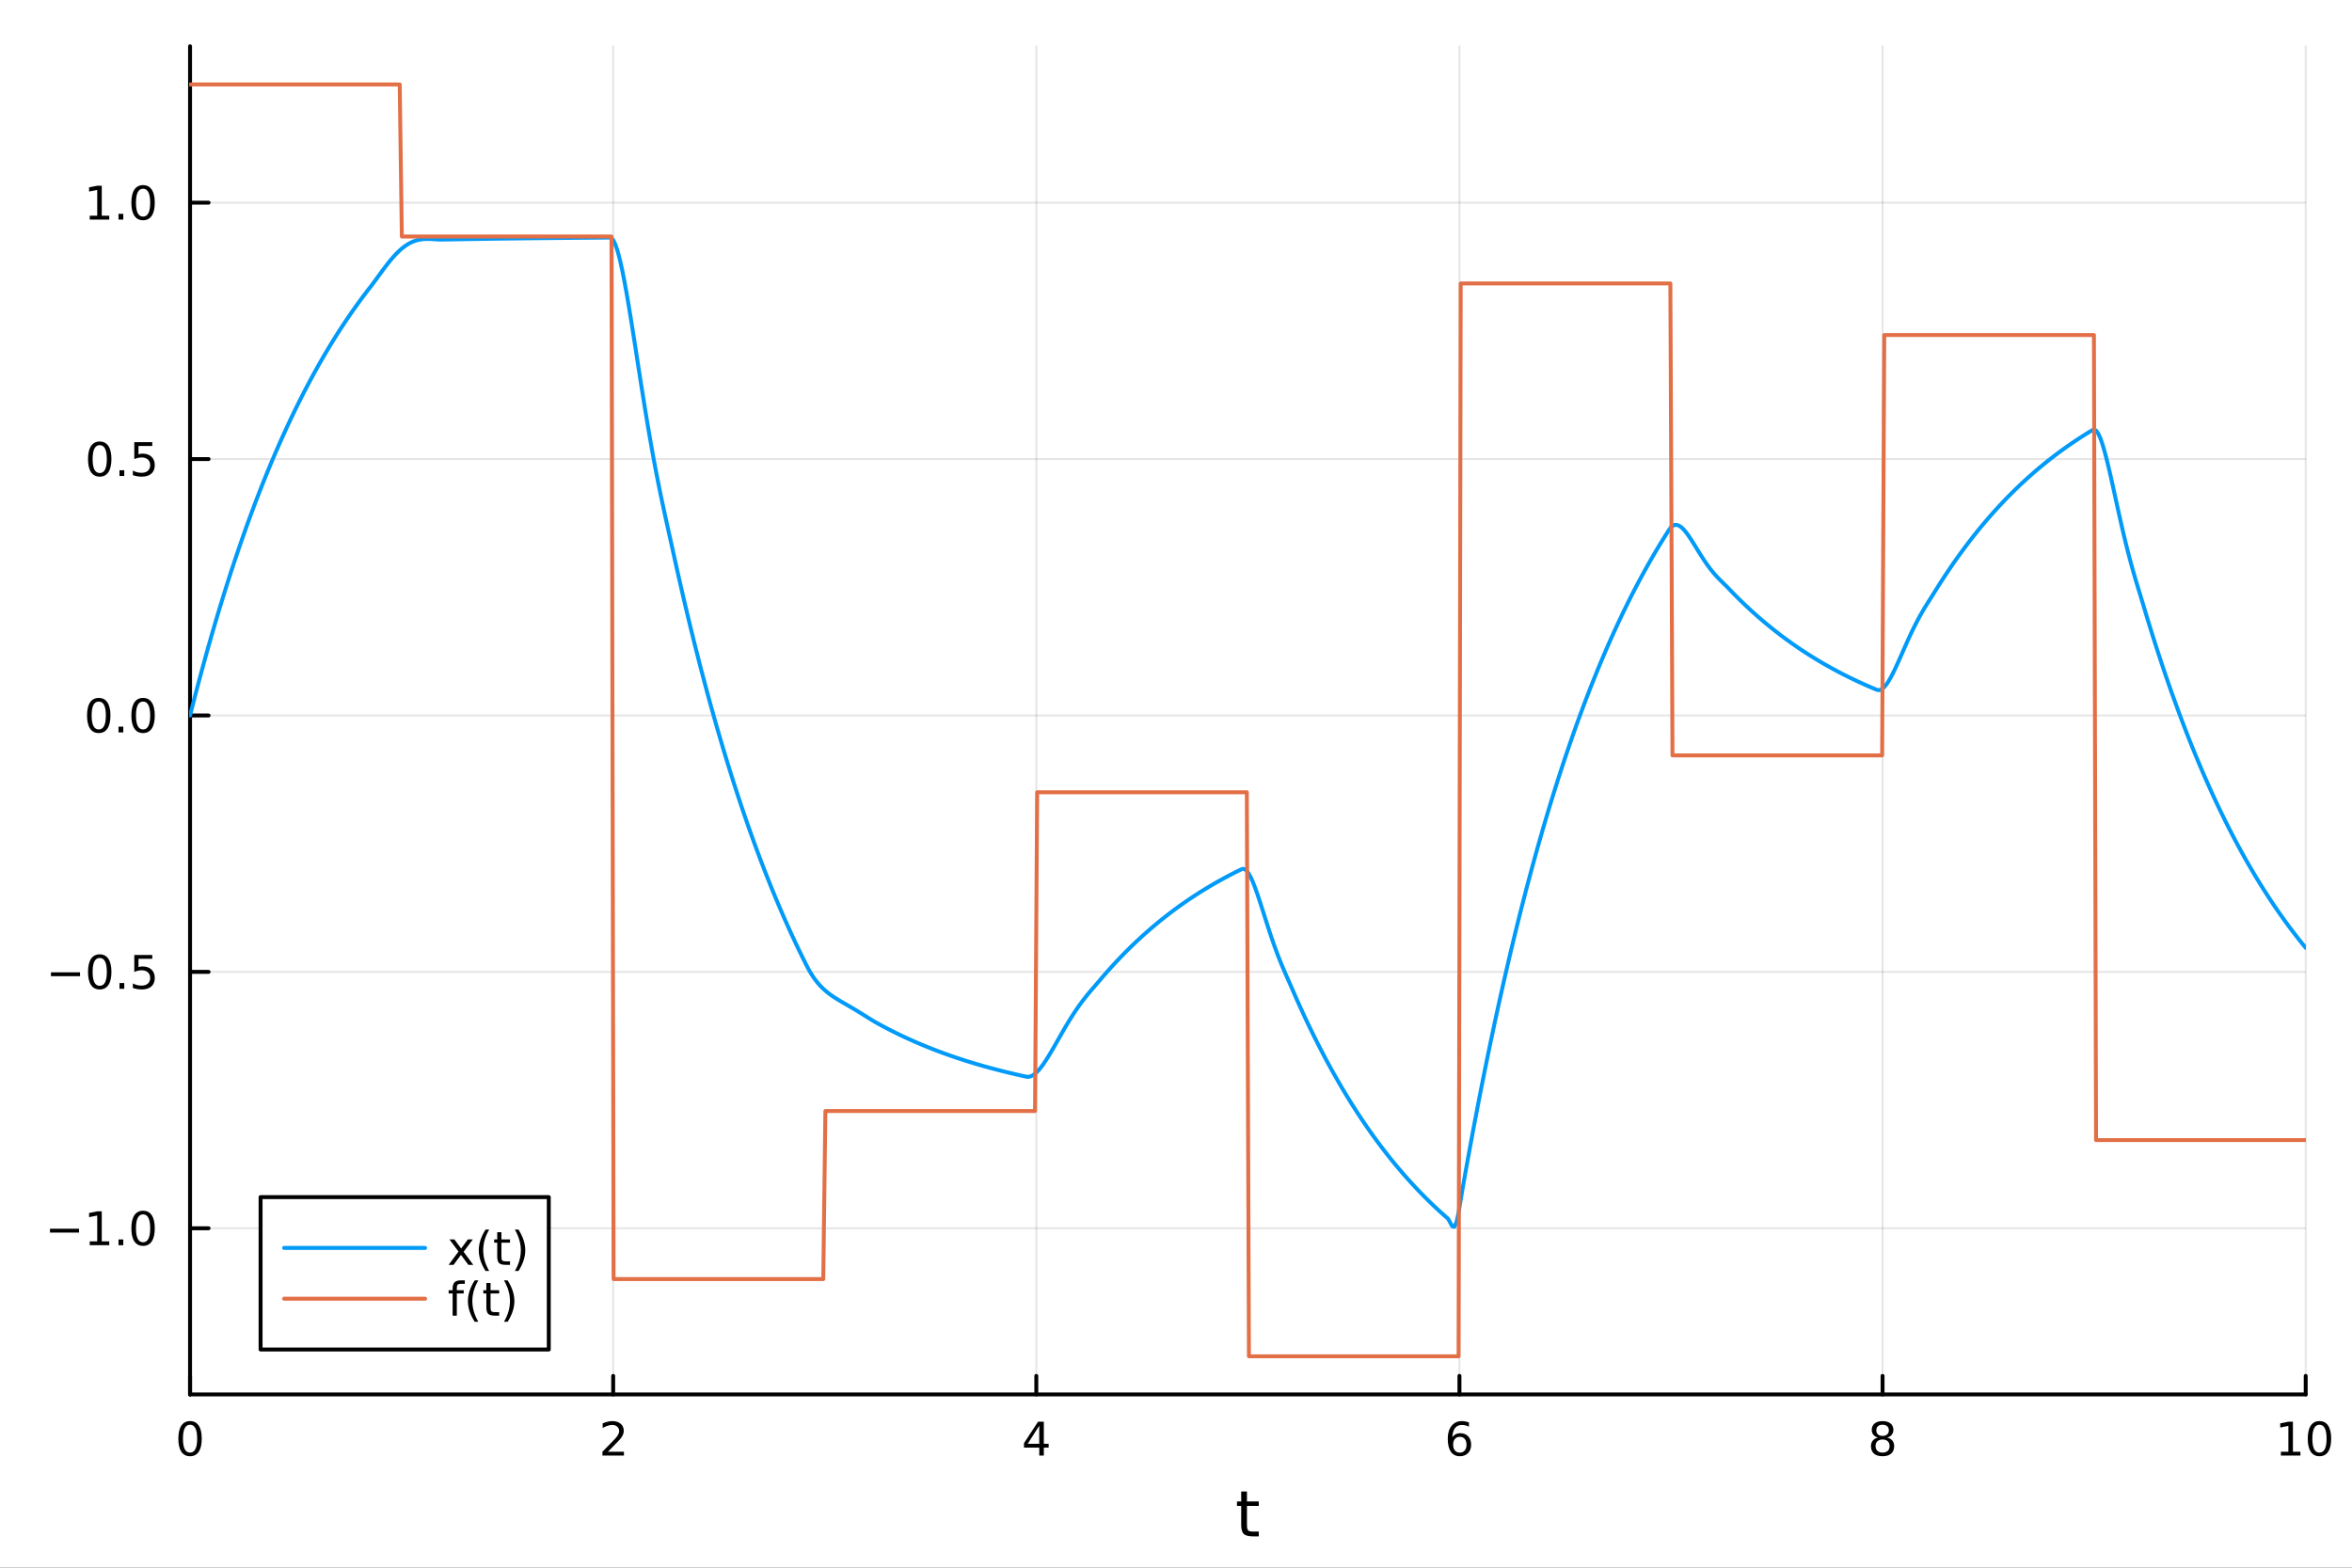 <?xml version="1.0" encoding="utf-8"?>
<svg xmlns="http://www.w3.org/2000/svg" xmlns:xlink="http://www.w3.org/1999/xlink" width="600" height="400" viewBox="0 0 2400 1600">
<rect x="0" y="0" width="2400" height="1600" fill="#333333" stroke="none"/>
<defs>
  <clipPath id="clip890">
    <rect x="0" y="0" width="2400" height="1600"/>
  </clipPath>
</defs>
<path clip-path="url(#clip890)" d="M0 1600 L2400 1600 L2400 0 L0 0  Z" fill="#ffffff" fill-rule="evenodd" fill-opacity="1"/>
<defs>
  <clipPath id="clip891">
    <rect x="480" y="0" width="1681" height="1600"/>
  </clipPath>
</defs>
<path clip-path="url(#clip890)" d="M193.936 1423.18 L2352.76 1423.18 L2352.76 47.244 L193.936 47.244  Z" fill="#ffffff" fill-rule="evenodd" fill-opacity="1"/>
<defs>
  <clipPath id="clip892">
    <rect x="193" y="47" width="2160" height="1377"/>
  </clipPath>
</defs>
<polyline clip-path="url(#clip892)" style="stroke:#000000; stroke-linecap:round; stroke-linejoin:round; stroke-width:2; stroke-opacity:0.1; fill:none" points="193.936,1423.18 193.936,47.244 "/>
<polyline clip-path="url(#clip892)" style="stroke:#000000; stroke-linecap:round; stroke-linejoin:round; stroke-width:2; stroke-opacity:0.1; fill:none" points="625.7,1423.18 625.7,47.244 "/>
<polyline clip-path="url(#clip892)" style="stroke:#000000; stroke-linecap:round; stroke-linejoin:round; stroke-width:2; stroke-opacity:0.1; fill:none" points="1057.46,1423.18 1057.46,47.244 "/>
<polyline clip-path="url(#clip892)" style="stroke:#000000; stroke-linecap:round; stroke-linejoin:round; stroke-width:2; stroke-opacity:0.1; fill:none" points="1489.23,1423.18 1489.23,47.244 "/>
<polyline clip-path="url(#clip892)" style="stroke:#000000; stroke-linecap:round; stroke-linejoin:round; stroke-width:2; stroke-opacity:0.1; fill:none" points="1920.99,1423.18 1920.99,47.244 "/>
<polyline clip-path="url(#clip892)" style="stroke:#000000; stroke-linecap:round; stroke-linejoin:round; stroke-width:2; stroke-opacity:0.1; fill:none" points="2352.76,1423.18 2352.76,47.244 "/>
<polyline clip-path="url(#clip890)" style="stroke:#000000; stroke-linecap:round; stroke-linejoin:round; stroke-width:4; stroke-opacity:1; fill:none" points="193.936,1423.18 2352.76,1423.18 "/>
<polyline clip-path="url(#clip890)" style="stroke:#000000; stroke-linecap:round; stroke-linejoin:round; stroke-width:4; stroke-opacity:1; fill:none" points="193.936,1423.18 193.936,1404.28 "/>
<polyline clip-path="url(#clip890)" style="stroke:#000000; stroke-linecap:round; stroke-linejoin:round; stroke-width:4; stroke-opacity:1; fill:none" points="625.7,1423.18 625.7,1404.28 "/>
<polyline clip-path="url(#clip890)" style="stroke:#000000; stroke-linecap:round; stroke-linejoin:round; stroke-width:4; stroke-opacity:1; fill:none" points="1057.46,1423.18 1057.46,1404.28 "/>
<polyline clip-path="url(#clip890)" style="stroke:#000000; stroke-linecap:round; stroke-linejoin:round; stroke-width:4; stroke-opacity:1; fill:none" points="1489.23,1423.18 1489.23,1404.28 "/>
<polyline clip-path="url(#clip890)" style="stroke:#000000; stroke-linecap:round; stroke-linejoin:round; stroke-width:4; stroke-opacity:1; fill:none" points="1920.99,1423.18 1920.99,1404.28 "/>
<polyline clip-path="url(#clip890)" style="stroke:#000000; stroke-linecap:round; stroke-linejoin:round; stroke-width:4; stroke-opacity:1; fill:none" points="2352.76,1423.18 2352.76,1404.28 "/>
<path clip-path="url(#clip890)" d="M193.936 1454.1 Q190.325 1454.1 188.496 1457.66 Q186.691 1461.2 186.691 1468.33 Q186.691 1475.44 188.496 1479.01 Q190.325 1482.55 193.936 1482.55 Q197.57 1482.55 199.376 1479.01 Q201.204 1475.44 201.204 1468.33 Q201.204 1461.2 199.376 1457.66 Q197.57 1454.1 193.936 1454.1 M193.936 1450.39 Q199.746 1450.39 202.802 1455 Q205.88 1459.58 205.88 1468.33 Q205.88 1477.06 202.802 1481.67 Q199.746 1486.25 193.936 1486.25 Q188.126 1486.25 185.047 1481.67 Q181.992 1477.06 181.992 1468.33 Q181.992 1459.58 185.047 1455 Q188.126 1450.39 193.936 1450.39 Z" fill="#000000" fill-rule="nonzero" fill-opacity="1" /><path clip-path="url(#clip890)" d="M620.353 1481.64 L636.672 1481.64 L636.672 1485.58 L614.728 1485.58 L614.728 1481.64 Q617.39 1478.89 621.973 1474.26 Q626.58 1469.61 627.76 1468.27 Q630.006 1465.74 630.885 1464.01 Q631.788 1462.25 631.788 1460.56 Q631.788 1457.8 629.843 1456.07 Q627.922 1454.33 624.82 1454.33 Q622.621 1454.33 620.168 1455.09 Q617.737 1455.86 614.959 1457.41 L614.959 1452.69 Q617.783 1451.55 620.237 1450.97 Q622.691 1450.39 624.728 1450.39 Q630.098 1450.39 633.293 1453.08 Q636.487 1455.77 636.487 1460.26 Q636.487 1462.39 635.677 1464.31 Q634.89 1466.2 632.783 1468.8 Q632.205 1469.47 629.103 1472.69 Q626.001 1475.88 620.353 1481.64 Z" fill="#000000" fill-rule="nonzero" fill-opacity="1" /><path clip-path="url(#clip890)" d="M1060.47 1455.09 L1048.67 1473.54 L1060.47 1473.54 L1060.47 1455.09 M1059.25 1451.02 L1065.13 1451.02 L1065.13 1473.54 L1070.06 1473.54 L1070.06 1477.43 L1065.13 1477.43 L1065.13 1485.58 L1060.47 1485.58 L1060.47 1477.43 L1044.87 1477.43 L1044.87 1472.92 L1059.25 1451.02 Z" fill="#000000" fill-rule="nonzero" fill-opacity="1" /><path clip-path="url(#clip890)" d="M1489.63 1466.44 Q1486.48 1466.44 1484.63 1468.59 Q1482.8 1470.74 1482.8 1474.49 Q1482.8 1478.22 1484.63 1480.39 Q1486.48 1482.55 1489.63 1482.55 Q1492.78 1482.55 1494.61 1480.39 Q1496.46 1478.22 1496.46 1474.49 Q1496.46 1470.74 1494.61 1468.59 Q1492.78 1466.44 1489.63 1466.44 M1498.92 1451.78 L1498.92 1456.04 Q1497.16 1455.21 1495.35 1454.77 Q1493.57 1454.33 1491.81 1454.33 Q1487.18 1454.33 1484.73 1457.45 Q1482.3 1460.58 1481.95 1466.9 Q1483.31 1464.89 1485.37 1463.82 Q1487.43 1462.73 1489.91 1462.73 Q1495.12 1462.73 1498.13 1465.9 Q1501.16 1469.05 1501.16 1474.49 Q1501.16 1479.82 1498.01 1483.03 Q1494.86 1486.25 1489.63 1486.25 Q1483.64 1486.25 1480.47 1481.67 Q1477.3 1477.06 1477.3 1468.33 Q1477.3 1460.14 1481.18 1455.28 Q1485.07 1450.39 1491.62 1450.39 Q1493.38 1450.39 1495.17 1450.74 Q1496.97 1451.09 1498.92 1451.78 Z" fill="#000000" fill-rule="nonzero" fill-opacity="1" /><path clip-path="url(#clip890)" d="M1920.99 1469.17 Q1917.66 1469.17 1915.74 1470.95 Q1913.84 1472.73 1913.84 1475.86 Q1913.84 1478.98 1915.74 1480.77 Q1917.66 1482.55 1920.99 1482.55 Q1924.33 1482.55 1926.25 1480.77 Q1928.17 1478.96 1928.17 1475.86 Q1928.17 1472.73 1926.25 1470.95 Q1924.35 1469.17 1920.99 1469.17 M1916.32 1467.18 Q1913.31 1466.44 1911.62 1464.38 Q1909.95 1462.32 1909.95 1459.35 Q1909.95 1455.21 1912.89 1452.8 Q1915.85 1450.39 1920.99 1450.39 Q1926.15 1450.39 1929.09 1452.8 Q1932.03 1455.21 1932.03 1459.35 Q1932.03 1462.32 1930.34 1464.38 Q1928.68 1466.44 1925.69 1467.18 Q1929.07 1467.96 1930.95 1470.26 Q1932.84 1472.55 1932.84 1475.86 Q1932.84 1480.88 1929.77 1483.57 Q1926.71 1486.25 1920.99 1486.25 Q1915.27 1486.25 1912.2 1483.57 Q1909.14 1480.88 1909.14 1475.86 Q1909.14 1472.55 1911.04 1470.26 Q1912.94 1467.96 1916.32 1467.18 M1914.6 1459.79 Q1914.6 1462.48 1916.27 1463.98 Q1917.96 1465.49 1920.99 1465.49 Q1924 1465.49 1925.69 1463.98 Q1927.4 1462.48 1927.4 1459.79 Q1927.4 1457.11 1925.69 1455.6 Q1924 1454.1 1920.99 1454.1 Q1917.96 1454.1 1916.27 1455.6 Q1914.6 1457.11 1914.6 1459.79 Z" fill="#000000" fill-rule="nonzero" fill-opacity="1" /><path clip-path="url(#clip890)" d="M2327.44 1481.64 L2335.08 1481.64 L2335.08 1455.28 L2326.77 1456.95 L2326.77 1452.69 L2335.04 1451.02 L2339.71 1451.02 L2339.71 1481.64 L2347.35 1481.64 L2347.35 1485.58 L2327.44 1485.58 L2327.44 1481.64 Z" fill="#000000" fill-rule="nonzero" fill-opacity="1" /><path clip-path="url(#clip890)" d="M2366.8 1454.1 Q2363.18 1454.1 2361.36 1457.66 Q2359.55 1461.2 2359.55 1468.33 Q2359.55 1475.44 2361.36 1479.01 Q2363.18 1482.55 2366.8 1482.55 Q2370.43 1482.55 2372.23 1479.01 Q2374.06 1475.44 2374.06 1468.33 Q2374.06 1461.2 2372.23 1457.66 Q2370.43 1454.1 2366.8 1454.1 M2366.8 1450.39 Q2372.61 1450.39 2375.66 1455 Q2378.74 1459.58 2378.74 1468.33 Q2378.74 1477.06 2375.66 1481.67 Q2372.61 1486.25 2366.8 1486.25 Q2360.99 1486.25 2357.91 1481.67 Q2354.85 1477.06 2354.85 1468.33 Q2354.85 1459.58 2357.91 1455 Q2360.99 1450.39 2366.8 1450.39 Z" fill="#000000" fill-rule="nonzero" fill-opacity="1" /><path clip-path="url(#clip890)" d="M1272.41 1522.27 L1272.41 1532.4 L1284.47 1532.4 L1284.47 1536.95 L1272.41 1536.95 L1272.41 1556.3 Q1272.41 1560.66 1273.58 1561.9 Q1274.79 1563.14 1278.45 1563.14 L1284.47 1563.14 L1284.47 1568.04 L1278.45 1568.04 Q1271.67 1568.04 1269.1 1565.53 Q1266.52 1562.98 1266.52 1556.3 L1266.52 1536.95 L1262.22 1536.95 L1262.22 1532.4 L1266.52 1532.4 L1266.52 1522.27 L1272.41 1522.27 Z" fill="#000000" fill-rule="nonzero" fill-opacity="1" /><polyline clip-path="url(#clip892)" style="stroke:#000000; stroke-linecap:round; stroke-linejoin:round; stroke-width:2; stroke-opacity:0.1; fill:none" points="193.936,1253.6 2352.76,1253.6 "/>
<polyline clip-path="url(#clip892)" style="stroke:#000000; stroke-linecap:round; stroke-linejoin:round; stroke-width:2; stroke-opacity:0.1; fill:none" points="193.936,991.911 2352.76,991.911 "/>
<polyline clip-path="url(#clip892)" style="stroke:#000000; stroke-linecap:round; stroke-linejoin:round; stroke-width:2; stroke-opacity:0.1; fill:none" points="193.936,730.22 2352.76,730.22 "/>
<polyline clip-path="url(#clip892)" style="stroke:#000000; stroke-linecap:round; stroke-linejoin:round; stroke-width:2; stroke-opacity:0.1; fill:none" points="193.936,468.529 2352.76,468.529 "/>
<polyline clip-path="url(#clip892)" style="stroke:#000000; stroke-linecap:round; stroke-linejoin:round; stroke-width:2; stroke-opacity:0.1; fill:none" points="193.936,206.838 2352.76,206.838 "/>
<polyline clip-path="url(#clip890)" style="stroke:#000000; stroke-linecap:round; stroke-linejoin:round; stroke-width:4; stroke-opacity:1; fill:none" points="193.936,1423.18 193.936,47.244 "/>
<polyline clip-path="url(#clip890)" style="stroke:#000000; stroke-linecap:round; stroke-linejoin:round; stroke-width:4; stroke-opacity:1; fill:none" points="193.936,1253.6 212.834,1253.6 "/>
<polyline clip-path="url(#clip890)" style="stroke:#000000; stroke-linecap:round; stroke-linejoin:round; stroke-width:4; stroke-opacity:1; fill:none" points="193.936,991.911 212.834,991.911 "/>
<polyline clip-path="url(#clip890)" style="stroke:#000000; stroke-linecap:round; stroke-linejoin:round; stroke-width:4; stroke-opacity:1; fill:none" points="193.936,730.22 212.834,730.22 "/>
<polyline clip-path="url(#clip890)" style="stroke:#000000; stroke-linecap:round; stroke-linejoin:round; stroke-width:4; stroke-opacity:1; fill:none" points="193.936,468.529 212.834,468.529 "/>
<polyline clip-path="url(#clip890)" style="stroke:#000000; stroke-linecap:round; stroke-linejoin:round; stroke-width:4; stroke-opacity:1; fill:none" points="193.936,206.838 212.834,206.838 "/>
<path clip-path="url(#clip890)" d="M50.992 1254.05 L80.668 1254.05 L80.668 1257.99 L50.992 1257.99 L50.992 1254.05 Z" fill="#000000" fill-rule="nonzero" fill-opacity="1" /><path clip-path="url(#clip890)" d="M91.571 1266.95 L99.21 1266.95 L99.21 1240.58 L90.899 1242.25 L90.899 1237.99 L99.163 1236.32 L103.839 1236.32 L103.839 1266.95 L111.478 1266.95 L111.478 1270.88 L91.571 1270.88 L91.571 1266.95 Z" fill="#000000" fill-rule="nonzero" fill-opacity="1" /><path clip-path="url(#clip890)" d="M120.922 1265 L125.807 1265 L125.807 1270.88 L120.922 1270.88 L120.922 1265 Z" fill="#000000" fill-rule="nonzero" fill-opacity="1" /><path clip-path="url(#clip890)" d="M145.992 1239.4 Q142.381 1239.4 140.552 1242.97 Q138.746 1246.51 138.746 1253.64 Q138.746 1260.74 140.552 1264.31 Q142.381 1267.85 145.992 1267.85 Q149.626 1267.85 151.431 1264.31 Q153.26 1260.74 153.26 1253.64 Q153.26 1246.51 151.431 1242.97 Q149.626 1239.4 145.992 1239.4 M145.992 1235.7 Q151.802 1235.7 154.857 1240.3 Q157.936 1244.89 157.936 1253.64 Q157.936 1262.36 154.857 1266.97 Q151.802 1271.55 145.992 1271.55 Q140.181 1271.55 137.103 1266.97 Q134.047 1262.36 134.047 1253.64 Q134.047 1244.89 137.103 1240.3 Q140.181 1235.7 145.992 1235.7 Z" fill="#000000" fill-rule="nonzero" fill-opacity="1" /><path clip-path="url(#clip890)" d="M51.987 992.363 L81.663 992.363 L81.663 996.298 L51.987 996.298 L51.987 992.363 Z" fill="#000000" fill-rule="nonzero" fill-opacity="1" /><path clip-path="url(#clip890)" d="M101.756 977.71 Q98.145 977.71 96.316 981.275 Q94.51 984.816 94.51 991.946 Q94.51 999.052 96.316 1002.62 Q98.145 1006.16 101.756 1006.16 Q105.39 1006.16 107.196 1002.62 Q109.024 999.052 109.024 991.946 Q109.024 984.816 107.196 981.275 Q105.39 977.71 101.756 977.71 M101.756 974.006 Q107.566 974.006 110.621 978.613 Q113.7 983.196 113.7 991.946 Q113.7 1000.67 110.621 1005.28 Q107.566 1009.86 101.756 1009.86 Q95.946 1009.86 92.867 1005.28 Q89.811 1000.67 89.811 991.946 Q89.811 983.196 92.867 978.613 Q95.946 974.006 101.756 974.006 Z" fill="#000000" fill-rule="nonzero" fill-opacity="1" /><path clip-path="url(#clip890)" d="M121.918 1003.31 L126.802 1003.31 L126.802 1009.19 L121.918 1009.19 L121.918 1003.31 Z" fill="#000000" fill-rule="nonzero" fill-opacity="1" /><path clip-path="url(#clip890)" d="M137.033 974.631 L155.39 974.631 L155.39 978.566 L141.316 978.566 L141.316 987.039 Q142.334 986.691 143.353 986.529 Q144.371 986.344 145.39 986.344 Q151.177 986.344 154.556 989.515 Q157.936 992.687 157.936 998.103 Q157.936 1003.68 154.464 1006.78 Q150.992 1009.86 144.672 1009.86 Q142.496 1009.86 140.228 1009.49 Q137.982 1009.12 135.575 1008.38 L135.575 1003.68 Q137.658 1004.82 139.881 1005.37 Q142.103 1005.93 144.58 1005.93 Q148.584 1005.93 150.922 1003.82 Q153.26 1001.71 153.26 998.103 Q153.26 994.492 150.922 992.386 Q148.584 990.279 144.58 990.279 Q142.705 990.279 140.83 990.696 Q138.978 991.113 137.033 991.992 L137.033 974.631 Z" fill="#000000" fill-rule="nonzero" fill-opacity="1" /><path clip-path="url(#clip890)" d="M100.76 716.019 Q97.149 716.019 95.321 719.583 Q93.515 723.125 93.515 730.255 Q93.515 737.361 95.321 740.926 Q97.149 744.468 100.76 744.468 Q104.395 744.468 106.2 740.926 Q108.029 737.361 108.029 730.255 Q108.029 723.125 106.2 719.583 Q104.395 716.019 100.76 716.019 M100.76 712.315 Q106.571 712.315 109.626 716.921 Q112.705 721.505 112.705 730.255 Q112.705 738.981 109.626 743.588 Q106.571 748.171 100.76 748.171 Q94.95 748.171 91.871 743.588 Q88.816 738.981 88.816 730.255 Q88.816 721.505 91.871 716.921 Q94.95 712.315 100.76 712.315 Z" fill="#000000" fill-rule="nonzero" fill-opacity="1" /><path clip-path="url(#clip890)" d="M120.922 741.62 L125.807 741.62 L125.807 747.5 L120.922 747.5 L120.922 741.62 Z" fill="#000000" fill-rule="nonzero" fill-opacity="1" /><path clip-path="url(#clip890)" d="M145.992 716.019 Q142.381 716.019 140.552 719.583 Q138.746 723.125 138.746 730.255 Q138.746 737.361 140.552 740.926 Q142.381 744.468 145.992 744.468 Q149.626 744.468 151.431 740.926 Q153.26 737.361 153.26 730.255 Q153.26 723.125 151.431 719.583 Q149.626 716.019 145.992 716.019 M145.992 712.315 Q151.802 712.315 154.857 716.921 Q157.936 721.505 157.936 730.255 Q157.936 738.981 154.857 743.588 Q151.802 748.171 145.992 748.171 Q140.181 748.171 137.103 743.588 Q134.047 738.981 134.047 730.255 Q134.047 721.505 137.103 716.921 Q140.181 712.315 145.992 712.315 Z" fill="#000000" fill-rule="nonzero" fill-opacity="1" /><path clip-path="url(#clip890)" d="M101.756 454.327 Q98.145 454.327 96.316 457.892 Q94.51 461.434 94.51 468.563 Q94.51 475.67 96.316 479.235 Q98.145 482.776 101.756 482.776 Q105.39 482.776 107.196 479.235 Q109.024 475.67 109.024 468.563 Q109.024 461.434 107.196 457.892 Q105.39 454.327 101.756 454.327 M101.756 450.624 Q107.566 450.624 110.621 455.23 Q113.7 459.814 113.7 468.563 Q113.7 477.29 110.621 481.897 Q107.566 486.48 101.756 486.48 Q95.946 486.48 92.867 481.897 Q89.811 477.29 89.811 468.563 Q89.811 459.814 92.867 455.23 Q95.946 450.624 101.756 450.624 Z" fill="#000000" fill-rule="nonzero" fill-opacity="1" /><path clip-path="url(#clip890)" d="M121.918 479.929 L126.802 479.929 L126.802 485.809 L121.918 485.809 L121.918 479.929 Z" fill="#000000" fill-rule="nonzero" fill-opacity="1" /><path clip-path="url(#clip890)" d="M137.033 451.249 L155.39 451.249 L155.39 455.184 L141.316 455.184 L141.316 463.656 Q142.334 463.309 143.353 463.147 Q144.371 462.962 145.39 462.962 Q151.177 462.962 154.556 466.133 Q157.936 469.304 157.936 474.721 Q157.936 480.3 154.464 483.401 Q150.992 486.48 144.672 486.48 Q142.496 486.48 140.228 486.11 Q137.982 485.739 135.575 484.999 L135.575 480.3 Q137.658 481.434 139.881 481.989 Q142.103 482.545 144.58 482.545 Q148.584 482.545 150.922 480.438 Q153.26 478.332 153.26 474.721 Q153.26 471.11 150.922 469.003 Q148.584 466.897 144.58 466.897 Q142.705 466.897 140.83 467.313 Q138.978 467.73 137.033 468.61 L137.033 451.249 Z" fill="#000000" fill-rule="nonzero" fill-opacity="1" /><path clip-path="url(#clip890)" d="M91.571 220.182 L99.21 220.182 L99.21 193.817 L90.899 195.483 L90.899 191.224 L99.163 189.558 L103.839 189.558 L103.839 220.182 L111.478 220.182 L111.478 224.118 L91.571 224.118 L91.571 220.182 Z" fill="#000000" fill-rule="nonzero" fill-opacity="1" /><path clip-path="url(#clip890)" d="M120.922 218.238 L125.807 218.238 L125.807 224.118 L120.922 224.118 L120.922 218.238 Z" fill="#000000" fill-rule="nonzero" fill-opacity="1" /><path clip-path="url(#clip890)" d="M145.992 192.636 Q142.381 192.636 140.552 196.201 Q138.746 199.743 138.746 206.872 Q138.746 213.979 140.552 217.543 Q142.381 221.085 145.992 221.085 Q149.626 221.085 151.431 217.543 Q153.26 213.979 153.26 206.872 Q153.26 199.743 151.431 196.201 Q149.626 192.636 145.992 192.636 M145.992 188.933 Q151.802 188.933 154.857 193.539 Q157.936 198.122 157.936 206.872 Q157.936 215.599 154.857 220.206 Q151.802 224.789 145.992 224.789 Q140.181 224.789 137.103 220.206 Q134.047 215.599 134.047 206.872 Q134.047 198.122 137.103 193.539 Q140.181 188.933 145.992 188.933 Z" fill="#000000" fill-rule="nonzero" fill-opacity="1" /><polyline clip-path="url(#clip892)" style="stroke:#009af9; stroke-linecap:round; stroke-linejoin:round; stroke-width:4; stroke-opacity:1; fill:none" points="193.936,730.22 196.097,721.681 198.258,713.256 200.419,704.942 202.58,696.739 204.741,688.644 206.902,680.657 209.063,672.775 211.224,664.998 213.385,657.324 215.546,649.752 217.707,642.28 219.868,634.908 222.029,627.633 224.19,620.454 226.351,613.371 228.512,606.381 230.673,599.485 232.834,592.679 234.995,585.964 237.156,579.338 239.317,572.8 241.478,566.348 243.639,559.982 245.8,553.701 247.961,547.502 250.122,541.386 252.282,535.351 254.443,529.396 256.604,523.52 258.765,517.722 260.926,512.001 263.087,506.355 265.248,500.785 267.409,495.288 269.57,489.864 271.731,484.512 273.892,479.231 276.053,474.02 278.214,468.878 280.375,463.804 282.536,458.798 284.697,453.858 286.858,448.983 289.019,444.173 291.18,439.427 293.341,434.744 295.502,430.122 297.663,425.562 299.824,421.063 301.985,416.623 304.146,412.242 306.307,407.919 308.468,403.654 310.629,399.445 312.79,395.292 314.951,391.194 317.112,387.15 319.273,383.16 321.434,379.222 323.595,375.337 325.756,371.504 327.917,367.721 330.078,363.988 332.239,360.305 334.4,356.671 336.561,353.084 338.722,349.546 340.883,346.054 343.044,342.609 345.205,339.209 347.366,335.855 349.527,332.545 351.688,329.278 353.849,326.055 356.01,322.875 358.171,319.737 360.332,316.641 362.493,313.586 364.653,310.571 366.814,307.596 368.975,304.661 371.136,301.764 373.297,298.906 375.458,296.086 377.619,293.303 379.78,290.496 381.941,287.602 384.102,284.654 386.263,281.68 388.424,278.707 390.585,275.762 392.746,272.867 394.907,270.044 397.068,267.313 399.229,264.69 401.39,262.191 403.551,259.829 405.712,257.616 407.873,255.562 410.034,253.673 412.195,251.955 414.356,250.412 416.517,249.045 418.678,247.853 420.839,246.834 423,245.984 425.161,245.295 427.322,244.759 429.483,244.365 431.644,244.102 433.805,243.955 435.966,243.906 438.127,243.938 440.288,244.029 442.449,244.158 444.61,244.3 446.771,244.428 448.932,244.514 451.093,244.528 453.254,244.486 455.415,244.445 457.576,244.404 459.737,244.364 461.898,244.324 464.059,244.285 466.22,244.246 468.381,244.208 470.542,244.17 472.703,244.133 474.864,244.096 477.024,244.06 479.185,244.024 481.346,243.989 483.507,243.954 485.668,243.92 487.829,243.886 489.99,243.853 492.151,243.82 494.312,243.787 496.473,243.755 498.634,243.723 500.795,243.692 502.956,243.661 505.117,243.631 507.278,243.601 509.439,243.571 511.6,243.542 513.761,243.513 515.922,243.485 518.083,243.457 520.244,243.429 522.405,243.402 524.566,243.375 526.727,243.348 528.888,243.322 531.049,243.296 533.21,243.27 535.371,243.245 537.532,243.22 539.693,243.196 541.854,243.171 544.015,243.147 546.176,243.124 548.337,243.1 550.498,243.077 552.659,243.055 554.82,243.032 556.981,243.01 559.142,242.988 561.303,242.967 563.464,242.946 565.625,242.925 567.786,242.904 569.947,242.884 572.108,242.864 574.269,242.844 576.43,242.824 578.591,242.805 580.752,242.786 582.913,242.767 585.074,242.748 587.235,242.73 589.396,242.712 591.556,242.694 593.717,242.677 595.878,242.659 598.039,242.642 600.2,242.625 602.361,242.608 604.522,242.592 606.683,242.576 608.844,242.56 611.005,242.544 613.166,242.528 615.327,242.513 617.488,242.498 619.649,242.483 621.81,242.468 623.971,242.935 626.132,245.62 628.293,250.436 630.454,257.116 632.615,265.411 634.776,275.083 636.937,285.911 639.098,297.687 641.259,310.22 643.42,323.33 645.581,336.855 647.742,350.647 649.903,364.569 652.064,378.504 654.225,392.347 656.386,406.006 658.547,419.407 660.708,432.487 662.869,445.202 665.03,457.518 667.191,469.418 669.352,480.9 671.513,491.975 673.674,502.671 675.835,513.028 677.996,523.101 680.157,532.962 682.318,542.695 684.479,552.4 686.64,562.191 688.801,572.042 690.962,581.765 693.123,591.36 695.284,600.827 697.445,610.169 699.606,619.387 701.767,628.483 703.927,637.458 706.088,646.314 708.249,655.053 710.41,663.675 712.571,672.184 714.732,680.58 716.893,688.864 719.054,697.039 721.215,705.105 723.376,713.065 725.537,720.919 727.698,728.669 729.859,736.316 732.02,743.862 734.181,751.308 736.342,758.655 738.503,765.905 740.664,773.058 742.825,780.117 744.986,787.082 747.147,793.954 749.308,800.736 751.469,807.427 753.63,814.03 755.791,820.545 757.952,826.973 760.113,833.316 762.274,839.576 764.435,845.752 766.596,851.846 768.757,857.859 770.918,863.793 773.079,869.648 775.24,875.425 777.401,881.126 779.562,886.751 781.723,892.302 783.884,897.779 786.045,903.184 788.206,908.517 790.367,913.779 792.528,918.972 794.689,924.096 796.85,929.152 799.011,934.14 801.172,939.063 803.333,943.921 805.494,948.714 807.655,953.443 809.816,958.11 811.977,962.715 814.138,967.259 816.298,971.742 818.459,976.166 820.62,980.532 822.781,984.84 824.942,989.006 827.103,992.796 829.264,996.228 831.425,999.336 833.586,1002.15 835.747,1004.71 837.908,1007.04 840.069,1009.16 842.23,1011.11 844.391,1012.9 846.552,1014.57 848.713,1016.12 850.874,1017.59 853.035,1018.98 855.196,1020.32 857.357,1021.62 859.518,1022.89 861.679,1024.15 863.84,1025.39 866.001,1026.64 868.162,1027.9 870.323,1029.17 872.484,1030.46 874.645,1031.76 876.806,1033.08 878.967,1034.41 881.128,1035.76 883.289,1037.11 885.45,1038.46 887.611,1039.81 889.772,1041.13 891.933,1042.43 894.094,1043.68 896.255,1044.88 898.416,1046.06 900.577,1047.23 902.738,1048.38 904.899,1049.51 907.06,1050.63 909.221,1051.74 911.382,1052.82 913.543,1053.9 915.704,1054.96 917.865,1056.01 920.026,1057.04 922.187,1058.06 924.348,1059.07 926.509,1060.06 928.669,1061.04 930.83,1062 932.991,1062.96 935.152,1063.9 937.313,1064.83 939.474,1065.74 941.635,1066.65 943.796,1067.54 945.957,1068.42 948.118,1069.29 950.279,1070.15 952.44,1070.99 954.601,1071.83 956.762,1072.65 958.923,1073.46 961.084,1074.27 963.245,1075.06 965.406,1075.84 967.567,1076.61 969.728,1077.37 971.889,1078.12 974.05,1078.86 976.211,1079.59 978.372,1080.31 980.533,1081.02 982.694,1081.72 984.855,1082.41 987.016,1083.1 989.177,1083.77 991.338,1084.43 993.499,1085.09 995.66,1085.74 997.821,1086.38 999.982,1087.01 1002.14,1087.63 1004.3,1088.24 1006.46,1088.85 1008.63,1089.44 1010.79,1090.03 1012.95,1090.61 1015.11,1091.19 1017.27,1091.75 1019.43,1092.31 1021.59,1092.86 1023.75,1093.41 1025.91,1093.94 1028.07,1094.47 1030.24,1095 1032.4,1095.51 1034.56,1096.02 1036.72,1096.52 1038.88,1097.02 1041.04,1097.51 1043.2,1097.99 1045.36,1098.47 1047.52,1098.93 1049.68,1099.01 1051.85,1098.47 1054.01,1097.4 1056.17,1095.84 1058.33,1093.85 1060.49,1091.48 1062.65,1088.79 1064.81,1085.82 1066.97,1082.62 1069.13,1079.23 1071.29,1075.69 1073.46,1072.04 1075.62,1068.3 1077.78,1064.52 1079.94,1060.72 1082.1,1056.92 1084.26,1053.15 1086.42,1049.42 1088.58,1045.77 1090.74,1042.19 1092.9,1038.7 1095.07,1035.31 1097.23,1032.03 1099.39,1028.86 1101.55,1025.8 1103.71,1022.85 1105.87,1020 1108.03,1017.25 1110.19,1014.58 1112.35,1011.98 1114.51,1009.43 1116.67,1006.93 1118.84,1004.44 1121,1001.93 1123.16,999.397 1125.32,996.868 1127.48,994.372 1129.64,991.909 1131.8,989.479 1133.96,987.081 1136.12,984.715 1138.28,982.38 1140.45,980.076 1142.61,977.803 1144.77,975.559 1146.93,973.346 1149.09,971.162 1151.25,969.007 1153.41,966.881 1155.57,964.782 1157.73,962.712 1159.89,960.669 1162.06,958.653 1164.22,956.664 1166.38,954.701 1168.54,952.764 1170.7,950.853 1172.86,948.967 1175.02,947.106 1177.18,945.27 1179.34,943.458 1181.5,941.67 1183.67,939.906 1185.83,938.165 1187.99,936.447 1190.15,934.752 1192.31,933.08 1194.47,931.429 1196.63,929.801 1198.79,928.194 1200.95,926.609 1203.11,925.044 1205.28,923.5 1207.44,921.977 1209.6,920.474 1211.76,918.991 1213.92,917.528 1216.08,916.084 1218.24,914.659 1220.4,913.253 1222.56,911.866 1224.72,910.497 1226.88,909.146 1229.05,907.813 1231.21,906.498 1233.37,905.201 1235.53,903.92 1237.69,902.657 1239.85,901.41 1242.01,900.18 1244.17,898.966 1246.33,897.768 1248.49,896.586 1250.66,895.42 1252.82,894.269 1254.98,893.133 1257.14,892.013 1259.3,890.907 1261.46,889.816 1263.62,888.739 1265.78,887.677 1267.94,886.726 1270.1,887.072 1272.27,888.882 1274.43,891.932 1276.59,896.015 1278.75,900.939 1280.91,906.527 1283.07,912.618 1285.23,919.066 1287.39,925.742 1289.55,932.53 1291.71,939.333 1293.88,946.066 1296.04,952.662 1298.2,959.068 1300.36,965.247 1302.52,971.178 1304.68,976.856 1306.84,982.29 1309,987.504 1311.16,992.541 1313.32,997.457 1315.49,1002.32 1317.65,1007.22 1319.81,1012.21 1321.97,1017.14 1324.13,1022.01 1326.29,1026.81 1328.45,1031.55 1330.61,1036.23 1332.77,1040.84 1334.93,1045.39 1337.09,1049.89 1339.26,1054.32 1341.42,1058.69 1343.58,1063.01 1345.74,1067.27 1347.9,1071.47 1350.06,1075.62 1352.22,1079.71 1354.38,1083.75 1356.54,1087.73 1358.7,1091.66 1360.87,1095.54 1363.03,1099.37 1365.19,1103.15 1367.35,1106.87 1369.51,1110.55 1371.67,1114.18 1373.83,1117.76 1375.99,1121.29 1378.15,1124.78 1380.31,1128.22 1382.48,1131.61 1384.64,1134.96 1386.8,1138.27 1388.96,1141.53 1391.12,1144.75 1393.28,1147.92 1395.44,1151.05 1397.6,1154.15 1399.76,1157.2 1401.92,1160.21 1404.09,1163.18 1406.25,1166.11 1408.41,1169 1410.57,1171.85 1412.73,1174.67 1414.89,1177.45 1417.05,1180.19 1419.21,1182.89 1421.37,1185.56 1423.53,1188.2 1425.7,1190.79 1427.86,1193.36 1430.02,1195.89 1432.18,1198.39 1434.34,1200.85 1436.5,1203.28 1438.66,1205.68 1440.82,1208.05 1442.98,1210.38 1445.14,1212.69 1447.3,1214.96 1449.47,1217.21 1451.63,1219.42 1453.79,1221.61 1455.95,1223.76 1458.11,1225.89 1460.27,1227.99 1462.43,1230.06 1464.59,1232.11 1466.75,1234.12 1468.91,1236.11 1471.08,1238.08 1473.24,1240.02 1475.4,1241.93 1477.56,1243.82 1479.72,1247.63 1481.88,1251.57 1484.04,1252.07 1486.2,1247.39 1488.36,1237.59 1490.52,1224.53 1492.69,1211.64 1494.85,1199.41 1497.01,1187.35 1499.17,1175.44 1501.33,1163.69 1503.49,1152.1 1505.65,1140.66 1507.81,1129.37 1509.97,1118.23 1512.13,1107.24 1514.3,1096.4 1516.46,1085.7 1518.62,1075.14 1520.78,1064.72 1522.94,1054.44 1525.1,1044.29 1527.26,1034.28 1529.42,1024.41 1531.58,1014.66 1533.74,1005.04 1535.91,995.555 1538.07,986.191 1540.23,976.952 1542.39,967.835 1544.55,958.839 1546.71,949.962 1548.87,941.202 1551.03,932.559 1553.19,924.031 1555.35,915.615 1557.51,907.311 1559.68,899.117 1561.84,891.032 1564,883.054 1566.16,875.182 1568.32,867.414 1570.48,859.749 1572.64,852.186 1574.8,844.723 1576.96,837.359 1579.12,830.092 1581.29,822.922 1583.45,815.847 1585.61,808.866 1587.77,801.978 1589.93,795.18 1592.09,788.473 1594.25,781.855 1596.41,775.325 1598.57,768.881 1600.73,762.522 1602.9,756.248 1605.06,750.057 1607.22,743.948 1609.38,737.92 1611.54,731.972 1613.7,726.103 1615.86,720.311 1618.02,714.596 1620.18,708.957 1622.34,703.393 1624.51,697.903 1626.67,692.485 1628.83,687.14 1630.99,681.865 1633.15,676.66 1635.31,671.524 1637.47,666.456 1639.63,661.456 1641.79,656.522 1643.95,651.653 1646.12,646.849 1648.28,642.108 1650.44,637.431 1652.6,632.815 1654.76,628.261 1656.92,623.766 1659.08,619.332 1661.24,614.956 1663.4,610.639 1665.56,606.378 1667.72,602.174 1669.89,598.026 1672.05,593.932 1674.21,589.893 1676.37,585.908 1678.53,581.975 1680.69,578.095 1682.85,574.266 1685.01,570.487 1687.17,566.759 1689.33,563.08 1691.5,559.45 1693.66,555.868 1695.82,552.334 1697.98,548.847 1700.14,545.405 1702.3,542.01 1704.46,538.857 1706.62,536.79 1708.78,535.782 1710.94,535.698 1713.11,536.412 1715.27,537.807 1717.43,539.772 1719.59,542.204 1721.75,545.008 1723.91,548.097 1726.07,551.392 1728.23,554.821 1730.39,558.319 1732.55,561.831 1734.72,565.309 1736.88,568.711 1739.04,572.005 1741.2,575.166 1743.36,578.176 1745.52,581.026 1747.68,583.714 1749.84,586.247 1752,588.636 1754.16,590.905 1756.33,593.082 1758.49,595.205 1760.65,597.317 1762.81,599.472 1764.97,601.717 1767.13,603.961 1769.29,606.175 1771.45,608.36 1773.61,610.516 1775.77,612.643 1777.93,614.742 1780.1,616.813 1782.26,618.857 1784.42,620.874 1786.58,622.864 1788.74,624.827 1790.9,626.765 1793.06,628.676 1795.22,630.563 1797.38,632.424 1799.54,634.261 1801.71,636.074 1803.87,637.862 1806.03,639.627 1808.19,641.369 1810.35,643.087 1812.51,644.783 1814.67,646.456 1816.83,648.107 1818.99,649.736 1821.15,651.344 1823.32,652.93 1825.48,654.495 1827.64,656.039 1829.8,657.563 1831.96,659.067 1834.12,660.55 1836.28,662.014 1838.44,663.459 1840.6,664.884 1842.76,666.291 1844.93,667.678 1847.09,669.048 1849.25,670.399 1851.41,671.732 1853.57,673.047 1855.73,674.345 1857.89,675.626 1860.05,676.89 1862.21,678.137 1864.37,679.368 1866.54,680.582 1868.7,681.78 1870.86,682.962 1873.02,684.129 1875.18,685.28 1877.34,686.416 1879.5,687.537 1881.66,688.643 1883.82,689.735 1885.98,690.811 1888.15,691.874 1890.31,692.923 1892.47,693.958 1894.63,694.979 1896.79,695.986 1898.95,696.98 1901.11,697.961 1903.27,698.929 1905.43,699.884 1907.59,700.826 1909.75,701.756 1911.92,702.674 1914.08,703.579 1916.24,704.354 1918.4,704.212 1920.56,703.119 1922.72,701.201 1924.88,698.576 1927.04,695.356 1929.2,691.645 1931.36,687.536 1933.53,683.121 1935.69,678.478 1937.85,673.682 1940.01,668.798 1942.17,663.885 1944.33,658.994 1946.49,654.167 1948.65,649.442 1950.81,644.846 1952.97,640.4 1955.14,636.117 1957.3,632.003 1959.46,628.057 1961.62,624.269 1963.78,620.623 1965.94,617.094 1968.1,613.651 1970.26,610.254 1972.42,606.857 1974.58,603.406 1976.75,599.939 1978.91,596.519 1981.07,593.143 1983.23,589.813 1985.39,586.527 1987.55,583.284 1989.71,580.084 1991.87,576.927 1994.03,573.811 1996.19,570.737 1998.36,567.704 2000.52,564.711 2002.68,561.757 2004.84,558.843 2007,555.967 2009.16,553.129 2011.32,550.329 2013.48,547.566 2015.64,544.84 2017.8,542.149 2019.96,539.495 2022.13,536.875 2024.29,534.29 2026.45,531.74 2028.61,529.223 2030.77,526.74 2032.93,524.29 2035.09,521.872 2037.25,519.486 2039.41,517.132 2041.57,514.81 2043.74,512.518 2045.9,510.256 2048.06,508.025 2050.22,505.823 2052.38,503.65 2054.54,501.507 2056.7,499.391 2058.86,497.304 2061.02,495.244 2063.18,493.212 2065.35,491.207 2067.51,489.228 2069.67,487.275 2071.83,485.349 2073.99,483.448 2076.15,481.572 2078.31,479.721 2080.47,477.894 2082.63,476.092 2084.79,474.313 2086.96,472.558 2089.12,470.826 2091.28,469.118 2093.44,467.432 2095.6,465.768 2097.76,464.126 2099.92,462.506 2102.08,460.908 2104.24,459.33 2106.4,457.774 2108.57,456.238 2110.73,454.723 2112.89,453.228 2115.05,451.752 2117.21,450.296 2119.37,448.86 2121.53,447.442 2123.69,446.043 2125.85,444.663 2128.01,443.301 2130.17,441.957 2132.34,440.631 2134.5,439.323 2136.66,438.319 2138.82,439.319 2140.98,442.33 2143.14,447.046 2145.3,453.182 2147.46,460.474 2149.62,468.679 2151.78,477.577 2153.95,486.966 2156.11,496.667 2158.27,506.522 2160.43,516.394 2162.59,526.168 2164.75,535.748 2166.91,545.062 2169.07,554.056 2171.23,562.7 2173.39,570.983 2175.56,578.917 2177.72,586.533 2179.88,593.886 2182.04,601.05 2184.2,608.12 2186.36,615.213 2188.52,622.434 2190.68,629.608 2192.84,636.688 2195,643.674 2197.17,650.567 2199.33,657.369 2201.49,664.081 2203.65,670.703 2205.81,677.238 2207.97,683.686 2210.13,690.049 2212.29,696.327 2214.45,702.522 2216.61,708.635 2218.78,714.667 2220.94,720.619 2223.1,726.493 2225.26,732.288 2227.42,738.006 2229.58,743.649 2231.74,749.217 2233.9,754.711 2236.06,760.132 2238.22,765.482 2240.38,770.76 2242.55,775.968 2244.71,781.108 2246.87,786.179 2249.03,791.183 2251.19,796.12 2253.35,800.992 2255.51,805.799 2257.67,810.543 2259.83,815.224 2261.99,819.842 2264.16,824.4 2266.32,828.897 2268.48,833.334 2270.64,837.713 2272.8,842.033 2274.96,846.297 2277.12,850.503 2279.28,854.654 2281.44,858.75 2283.6,862.792 2285.77,866.78 2287.93,870.716 2290.09,874.599 2292.25,878.43 2294.41,882.211 2296.57,885.942 2298.73,889.623 2300.89,893.256 2303.05,896.84 2305.21,900.377 2307.38,903.866 2309.54,907.31 2311.7,910.708 2313.86,914.061 2316.02,917.369 2318.18,920.634 2320.34,923.855 2322.5,927.033 2324.66,930.17 2326.82,933.265 2328.99,936.318 2331.15,939.332 2333.31,942.305 2335.47,945.239 2337.63,948.134 2339.79,950.991 2341.95,953.809 2344.11,956.591 2346.27,959.335 2348.43,962.044 2350.59,964.716 2352.76,967.353 "/>
<polyline clip-path="url(#clip892)" style="stroke:#e26f46; stroke-linecap:round; stroke-linejoin:round; stroke-width:4; stroke-opacity:1; fill:none" points="193.936,86.186 196.097,86.186 198.258,86.186 200.419,86.186 202.58,86.186 204.741,86.186 206.902,86.186 209.063,86.186 211.224,86.186 213.385,86.186 215.546,86.186 217.707,86.186 219.868,86.186 222.029,86.186 224.19,86.186 226.351,86.186 228.512,86.186 230.673,86.186 232.834,86.186 234.995,86.186 237.156,86.186 239.317,86.186 241.478,86.186 243.639,86.186 245.8,86.186 247.961,86.186 250.122,86.186 252.282,86.186 254.443,86.186 256.604,86.186 258.765,86.186 260.926,86.186 263.087,86.186 265.248,86.186 267.409,86.186 269.57,86.186 271.731,86.186 273.892,86.186 276.053,86.186 278.214,86.186 280.375,86.186 282.536,86.186 284.697,86.186 286.858,86.186 289.019,86.186 291.18,86.186 293.341,86.186 295.502,86.186 297.663,86.186 299.824,86.186 301.985,86.186 304.146,86.186 306.307,86.186 308.468,86.186 310.629,86.186 312.79,86.186 314.951,86.186 317.112,86.186 319.273,86.186 321.434,86.186 323.595,86.186 325.756,86.186 327.917,86.186 330.078,86.186 332.239,86.186 334.4,86.186 336.561,86.186 338.722,86.186 340.883,86.186 343.044,86.186 345.205,86.186 347.366,86.186 349.527,86.186 351.688,86.186 353.849,86.186 356.01,86.186 358.171,86.186 360.332,86.186 362.493,86.186 364.653,86.186 366.814,86.186 368.975,86.186 371.136,86.186 373.297,86.186 375.458,86.186 377.619,86.186 379.78,86.186 381.941,86.186 384.102,86.186 386.263,86.186 388.424,86.186 390.585,86.186 392.746,86.186 394.907,86.186 397.068,86.186 399.229,86.186 401.39,86.186 403.551,86.186 405.712,86.186 407.873,86.186 410.034,241.366 412.195,241.366 414.356,241.366 416.517,241.366 418.678,241.366 420.839,241.366 423,241.366 425.161,241.366 427.322,241.366 429.483,241.366 431.644,241.366 433.805,241.366 435.966,241.366 438.127,241.366 440.288,241.366 442.449,241.366 444.61,241.366 446.771,241.366 448.932,241.366 451.093,241.366 453.254,241.366 455.415,241.366 457.576,241.366 459.737,241.366 461.898,241.366 464.059,241.366 466.22,241.366 468.381,241.366 470.542,241.366 472.703,241.366 474.864,241.366 477.024,241.366 479.185,241.366 481.346,241.366 483.507,241.366 485.668,241.366 487.829,241.366 489.99,241.366 492.151,241.366 494.312,241.366 496.473,241.366 498.634,241.366 500.795,241.366 502.956,241.366 505.117,241.366 507.278,241.366 509.439,241.366 511.6,241.366 513.761,241.366 515.922,241.366 518.083,241.366 520.244,241.366 522.405,241.366 524.566,241.366 526.727,241.366 528.888,241.366 531.049,241.366 533.21,241.366 535.371,241.366 537.532,241.366 539.693,241.366 541.854,241.366 544.015,241.366 546.176,241.366 548.337,241.366 550.498,241.366 552.659,241.366 554.82,241.366 556.981,241.366 559.142,241.366 561.303,241.366 563.464,241.366 565.625,241.366 567.786,241.366 569.947,241.366 572.108,241.366 574.269,241.366 576.43,241.366 578.591,241.366 580.752,241.366 582.913,241.366 585.074,241.366 587.235,241.366 589.396,241.366 591.556,241.366 593.717,241.366 595.878,241.366 598.039,241.366 600.2,241.366 602.361,241.366 604.522,241.366 606.683,241.366 608.844,241.366 611.005,241.366 613.166,241.366 615.327,241.366 617.488,241.366 619.649,241.366 621.81,241.366 623.971,241.366 626.132,1305.44 628.293,1305.44 630.454,1305.44 632.615,1305.44 634.776,1305.44 636.937,1305.44 639.098,1305.44 641.259,1305.44 643.42,1305.44 645.581,1305.44 647.742,1305.44 649.903,1305.44 652.064,1305.44 654.225,1305.44 656.386,1305.44 658.547,1305.44 660.708,1305.44 662.869,1305.44 665.03,1305.44 667.191,1305.44 669.352,1305.44 671.513,1305.44 673.674,1305.44 675.835,1305.44 677.996,1305.44 680.157,1305.44 682.318,1305.44 684.479,1305.44 686.64,1305.44 688.801,1305.44 690.962,1305.44 693.123,1305.44 695.284,1305.44 697.445,1305.44 699.606,1305.44 701.767,1305.44 703.927,1305.44 706.088,1305.44 708.249,1305.44 710.41,1305.44 712.571,1305.44 714.732,1305.44 716.893,1305.44 719.054,1305.44 721.215,1305.44 723.376,1305.44 725.537,1305.44 727.698,1305.44 729.859,1305.44 732.02,1305.44 734.181,1305.44 736.342,1305.44 738.503,1305.44 740.664,1305.44 742.825,1305.44 744.986,1305.44 747.147,1305.44 749.308,1305.44 751.469,1305.44 753.63,1305.44 755.791,1305.44 757.952,1305.44 760.113,1305.44 762.274,1305.44 764.435,1305.44 766.596,1305.44 768.757,1305.44 770.918,1305.44 773.079,1305.44 775.24,1305.44 777.401,1305.44 779.562,1305.44 781.723,1305.44 783.884,1305.44 786.045,1305.44 788.206,1305.44 790.367,1305.44 792.528,1305.44 794.689,1305.44 796.85,1305.44 799.011,1305.44 801.172,1305.44 803.333,1305.44 805.494,1305.44 807.655,1305.44 809.816,1305.44 811.977,1305.44 814.138,1305.44 816.298,1305.44 818.459,1305.44 820.62,1305.44 822.781,1305.44 824.942,1305.44 827.103,1305.44 829.264,1305.44 831.425,1305.44 833.586,1305.44 835.747,1305.44 837.908,1305.44 840.069,1305.44 842.23,1133.92 844.391,1133.92 846.552,1133.92 848.713,1133.92 850.874,1133.92 853.035,1133.92 855.196,1133.92 857.357,1133.92 859.518,1133.92 861.679,1133.92 863.84,1133.92 866.001,1133.92 868.162,1133.92 870.323,1133.92 872.484,1133.92 874.645,1133.92 876.806,1133.92 878.967,1133.92 881.128,1133.92 883.289,1133.92 885.45,1133.92 887.611,1133.92 889.772,1133.92 891.933,1133.92 894.094,1133.92 896.255,1133.92 898.416,1133.92 900.577,1133.92 902.738,1133.92 904.899,1133.92 907.06,1133.92 909.221,1133.92 911.382,1133.92 913.543,1133.92 915.704,1133.92 917.865,1133.92 920.026,1133.92 922.187,1133.92 924.348,1133.92 926.509,1133.92 928.669,1133.92 930.83,1133.92 932.991,1133.92 935.152,1133.92 937.313,1133.92 939.474,1133.92 941.635,1133.92 943.796,1133.92 945.957,1133.92 948.118,1133.92 950.279,1133.92 952.44,1133.92 954.601,1133.92 956.762,1133.92 958.923,1133.92 961.084,1133.92 963.245,1133.92 965.406,1133.92 967.567,1133.92 969.728,1133.92 971.889,1133.92 974.05,1133.92 976.211,1133.92 978.372,1133.92 980.533,1133.92 982.694,1133.92 984.855,1133.92 987.016,1133.92 989.177,1133.92 991.338,1133.92 993.499,1133.92 995.66,1133.92 997.821,1133.92 999.982,1133.92 1002.14,1133.92 1004.3,1133.92 1006.46,1133.92 1008.63,1133.92 1010.79,1133.92 1012.95,1133.92 1015.11,1133.92 1017.27,1133.92 1019.43,1133.92 1021.59,1133.92 1023.75,1133.92 1025.91,1133.92 1028.07,1133.92 1030.24,1133.92 1032.4,1133.92 1034.56,1133.92 1036.72,1133.92 1038.88,1133.92 1041.04,1133.92 1043.2,1133.92 1045.36,1133.92 1047.52,1133.92 1049.68,1133.92 1051.85,1133.92 1054.01,1133.92 1056.17,1133.92 1058.33,808.612 1060.49,808.612 1062.65,808.612 1064.81,808.612 1066.97,808.612 1069.13,808.612 1071.29,808.612 1073.46,808.612 1075.62,808.612 1077.78,808.612 1079.94,808.612 1082.1,808.612 1084.26,808.612 1086.42,808.612 1088.58,808.612 1090.74,808.612 1092.9,808.612 1095.07,808.612 1097.23,808.612 1099.39,808.612 1101.55,808.612 1103.71,808.612 1105.87,808.612 1108.03,808.612 1110.19,808.612 1112.35,808.612 1114.51,808.612 1116.67,808.612 1118.84,808.612 1121,808.612 1123.16,808.612 1125.32,808.612 1127.48,808.612 1129.64,808.612 1131.8,808.612 1133.96,808.612 1136.12,808.612 1138.28,808.612 1140.45,808.612 1142.61,808.612 1144.77,808.612 1146.93,808.612 1149.09,808.612 1151.25,808.612 1153.41,808.612 1155.57,808.612 1157.73,808.612 1159.89,808.612 1162.06,808.612 1164.22,808.612 1166.38,808.612 1168.54,808.612 1170.7,808.612 1172.86,808.612 1175.02,808.612 1177.18,808.612 1179.34,808.612 1181.5,808.612 1183.67,808.612 1185.83,808.612 1187.99,808.612 1190.15,808.612 1192.31,808.612 1194.47,808.612 1196.63,808.612 1198.79,808.612 1200.95,808.612 1203.11,808.612 1205.28,808.612 1207.44,808.612 1209.6,808.612 1211.76,808.612 1213.92,808.612 1216.08,808.612 1218.24,808.612 1220.4,808.612 1222.56,808.612 1224.72,808.612 1226.88,808.612 1229.05,808.612 1231.21,808.612 1233.37,808.612 1235.53,808.612 1237.69,808.612 1239.85,808.612 1242.01,808.612 1244.17,808.612 1246.33,808.612 1248.49,808.612 1250.66,808.612 1252.82,808.612 1254.98,808.612 1257.14,808.612 1259.3,808.612 1261.46,808.612 1263.62,808.612 1265.78,808.612 1267.94,808.612 1270.1,808.612 1272.27,808.612 1274.43,1384.24 1276.59,1384.24 1278.75,1384.24 1280.91,1384.24 1283.07,1384.24 1285.23,1384.24 1287.39,1384.24 1289.55,1384.24 1291.71,1384.24 1293.88,1384.24 1296.04,1384.24 1298.2,1384.24 1300.36,1384.24 1302.52,1384.24 1304.68,1384.24 1306.84,1384.24 1309,1384.24 1311.16,1384.24 1313.32,1384.24 1315.49,1384.24 1317.65,1384.24 1319.81,1384.24 1321.97,1384.24 1324.13,1384.24 1326.29,1384.24 1328.45,1384.24 1330.61,1384.24 1332.77,1384.24 1334.93,1384.24 1337.09,1384.24 1339.26,1384.24 1341.42,1384.24 1343.58,1384.24 1345.74,1384.24 1347.9,1384.24 1350.06,1384.24 1352.22,1384.24 1354.38,1384.24 1356.54,1384.24 1358.7,1384.24 1360.87,1384.24 1363.03,1384.24 1365.19,1384.24 1367.35,1384.24 1369.51,1384.24 1371.67,1384.24 1373.83,1384.24 1375.99,1384.24 1378.15,1384.24 1380.31,1384.24 1382.48,1384.24 1384.64,1384.24 1386.8,1384.24 1388.96,1384.24 1391.12,1384.24 1393.28,1384.24 1395.44,1384.24 1397.6,1384.24 1399.76,1384.24 1401.92,1384.24 1404.09,1384.24 1406.25,1384.24 1408.41,1384.24 1410.57,1384.24 1412.73,1384.24 1414.89,1384.24 1417.05,1384.24 1419.21,1384.24 1421.37,1384.24 1423.53,1384.24 1425.7,1384.24 1427.86,1384.24 1430.02,1384.24 1432.18,1384.24 1434.34,1384.24 1436.5,1384.24 1438.66,1384.24 1440.82,1384.24 1442.98,1384.24 1445.14,1384.24 1447.3,1384.24 1449.47,1384.24 1451.63,1384.24 1453.79,1384.24 1455.95,1384.24 1458.11,1384.24 1460.27,1384.24 1462.43,1384.24 1464.59,1384.24 1466.75,1384.24 1468.91,1384.24 1471.08,1384.24 1473.24,1384.24 1475.4,1384.24 1477.56,1384.24 1479.72,1384.24 1481.88,1384.24 1484.04,1384.24 1486.2,1384.24 1488.36,1384.24 1490.52,289.283 1492.69,289.283 1494.85,289.283 1497.01,289.283 1499.17,289.283 1501.33,289.283 1503.49,289.283 1505.65,289.283 1507.81,289.283 1509.97,289.283 1512.13,289.283 1514.3,289.283 1516.46,289.283 1518.62,289.283 1520.78,289.283 1522.94,289.283 1525.1,289.283 1527.26,289.283 1529.42,289.283 1531.58,289.283 1533.74,289.283 1535.91,289.283 1538.07,289.283 1540.23,289.283 1542.39,289.283 1544.55,289.283 1546.71,289.283 1548.87,289.283 1551.03,289.283 1553.19,289.283 1555.35,289.283 1557.51,289.283 1559.68,289.283 1561.84,289.283 1564,289.283 1566.16,289.283 1568.32,289.283 1570.48,289.283 1572.64,289.283 1574.8,289.283 1576.96,289.283 1579.12,289.283 1581.29,289.283 1583.45,289.283 1585.61,289.283 1587.77,289.283 1589.93,289.283 1592.09,289.283 1594.25,289.283 1596.41,289.283 1598.57,289.283 1600.73,289.283 1602.9,289.283 1605.06,289.283 1607.22,289.283 1609.38,289.283 1611.54,289.283 1613.7,289.283 1615.86,289.283 1618.02,289.283 1620.18,289.283 1622.34,289.283 1624.51,289.283 1626.67,289.283 1628.83,289.283 1630.99,289.283 1633.15,289.283 1635.31,289.283 1637.47,289.283 1639.63,289.283 1641.79,289.283 1643.95,289.283 1646.12,289.283 1648.28,289.283 1650.44,289.283 1652.6,289.283 1654.76,289.283 1656.92,289.283 1659.08,289.283 1661.24,289.283 1663.4,289.283 1665.56,289.283 1667.72,289.283 1669.89,289.283 1672.05,289.283 1674.21,289.283 1676.37,289.283 1678.53,289.283 1680.69,289.283 1682.85,289.283 1685.01,289.283 1687.17,289.283 1689.33,289.283 1691.5,289.283 1693.66,289.283 1695.82,289.283 1697.98,289.283 1700.14,289.283 1702.3,289.283 1704.46,289.283 1706.62,770.967 1708.78,770.967 1710.94,770.967 1713.11,770.967 1715.27,770.967 1717.43,770.967 1719.59,770.967 1721.75,770.967 1723.91,770.967 1726.07,770.967 1728.23,770.967 1730.39,770.967 1732.55,770.967 1734.72,770.967 1736.88,770.967 1739.04,770.967 1741.2,770.967 1743.36,770.967 1745.52,770.967 1747.68,770.967 1749.84,770.967 1752,770.967 1754.16,770.967 1756.33,770.967 1758.49,770.967 1760.65,770.967 1762.81,770.967 1764.97,770.967 1767.13,770.967 1769.29,770.967 1771.45,770.967 1773.61,770.967 1775.77,770.967 1777.93,770.967 1780.1,770.967 1782.26,770.967 1784.42,770.967 1786.58,770.967 1788.74,770.967 1790.9,770.967 1793.06,770.967 1795.22,770.967 1797.38,770.967 1799.54,770.967 1801.71,770.967 1803.87,770.967 1806.03,770.967 1808.19,770.967 1810.35,770.967 1812.51,770.967 1814.67,770.967 1816.83,770.967 1818.99,770.967 1821.15,770.967 1823.32,770.967 1825.48,770.967 1827.64,770.967 1829.8,770.967 1831.96,770.967 1834.12,770.967 1836.28,770.967 1838.44,770.967 1840.6,770.967 1842.76,770.967 1844.93,770.967 1847.09,770.967 1849.25,770.967 1851.41,770.967 1853.57,770.967 1855.73,770.967 1857.89,770.967 1860.05,770.967 1862.21,770.967 1864.37,770.967 1866.54,770.967 1868.7,770.967 1870.86,770.967 1873.02,770.967 1875.18,770.967 1877.34,770.967 1879.5,770.967 1881.66,770.967 1883.82,770.967 1885.98,770.967 1888.15,770.967 1890.31,770.967 1892.47,770.967 1894.63,770.967 1896.79,770.967 1898.95,770.967 1901.11,770.967 1903.27,770.967 1905.43,770.967 1907.59,770.967 1909.75,770.967 1911.92,770.967 1914.08,770.967 1916.24,770.967 1918.4,770.967 1920.56,770.967 1922.72,341.939 1924.88,341.939 1927.04,341.939 1929.2,341.939 1931.36,341.939 1933.53,341.939 1935.69,341.939 1937.85,341.939 1940.01,341.939 1942.17,341.939 1944.33,341.939 1946.49,341.939 1948.65,341.939 1950.81,341.939 1952.97,341.939 1955.14,341.939 1957.3,341.939 1959.46,341.939 1961.62,341.939 1963.78,341.939 1965.94,341.939 1968.1,341.939 1970.26,341.939 1972.42,341.939 1974.58,341.939 1976.75,341.939 1978.91,341.939 1981.07,341.939 1983.23,341.939 1985.39,341.939 1987.55,341.939 1989.71,341.939 1991.87,341.939 1994.03,341.939 1996.19,341.939 1998.36,341.939 2000.52,341.939 2002.68,341.939 2004.84,341.939 2007,341.939 2009.16,341.939 2011.32,341.939 2013.48,341.939 2015.64,341.939 2017.8,341.939 2019.96,341.939 2022.13,341.939 2024.29,341.939 2026.45,341.939 2028.61,341.939 2030.77,341.939 2032.93,341.939 2035.09,341.939 2037.25,341.939 2039.41,341.939 2041.57,341.939 2043.74,341.939 2045.9,341.939 2048.06,341.939 2050.22,341.939 2052.38,341.939 2054.54,341.939 2056.7,341.939 2058.86,341.939 2061.02,341.939 2063.18,341.939 2065.35,341.939 2067.51,341.939 2069.67,341.939 2071.83,341.939 2073.99,341.939 2076.15,341.939 2078.31,341.939 2080.47,341.939 2082.63,341.939 2084.79,341.939 2086.96,341.939 2089.12,341.939 2091.28,341.939 2093.44,341.939 2095.6,341.939 2097.76,341.939 2099.92,341.939 2102.08,341.939 2104.24,341.939 2106.4,341.939 2108.57,341.939 2110.73,341.939 2112.89,341.939 2115.05,341.939 2117.21,341.939 2119.37,341.939 2121.53,341.939 2123.69,341.939 2125.85,341.939 2128.01,341.939 2130.17,341.939 2132.34,341.939 2134.5,341.939 2136.66,341.939 2138.82,1163.6 2140.98,1163.6 2143.14,1163.6 2145.3,1163.6 2147.46,1163.6 2149.62,1163.6 2151.78,1163.6 2153.95,1163.6 2156.11,1163.6 2158.27,1163.6 2160.43,1163.6 2162.59,1163.6 2164.75,1163.6 2166.91,1163.6 2169.07,1163.6 2171.23,1163.6 2173.39,1163.6 2175.56,1163.6 2177.72,1163.6 2179.88,1163.6 2182.04,1163.6 2184.2,1163.6 2186.36,1163.6 2188.52,1163.6 2190.68,1163.6 2192.84,1163.6 2195,1163.6 2197.17,1163.6 2199.33,1163.6 2201.49,1163.6 2203.65,1163.6 2205.81,1163.6 2207.97,1163.6 2210.13,1163.6 2212.29,1163.6 2214.45,1163.6 2216.61,1163.6 2218.78,1163.6 2220.94,1163.6 2223.1,1163.6 2225.26,1163.6 2227.42,1163.6 2229.58,1163.6 2231.74,1163.6 2233.9,1163.6 2236.06,1163.6 2238.22,1163.6 2240.38,1163.6 2242.55,1163.6 2244.71,1163.6 2246.87,1163.6 2249.03,1163.6 2251.19,1163.6 2253.35,1163.6 2255.51,1163.6 2257.67,1163.6 2259.83,1163.6 2261.99,1163.6 2264.16,1163.6 2266.32,1163.6 2268.48,1163.6 2270.64,1163.6 2272.8,1163.6 2274.96,1163.6 2277.12,1163.6 2279.28,1163.6 2281.44,1163.6 2283.6,1163.6 2285.77,1163.6 2287.93,1163.6 2290.09,1163.6 2292.25,1163.6 2294.41,1163.6 2296.57,1163.6 2298.73,1163.6 2300.89,1163.6 2303.05,1163.6 2305.21,1163.6 2307.38,1163.6 2309.54,1163.6 2311.7,1163.6 2313.86,1163.6 2316.02,1163.6 2318.18,1163.6 2320.34,1163.6 2322.5,1163.6 2324.66,1163.6 2326.82,1163.6 2328.99,1163.6 2331.15,1163.6 2333.31,1163.6 2335.47,1163.6 2337.63,1163.6 2339.79,1163.6 2341.95,1163.6 2344.11,1163.6 2346.27,1163.6 2348.43,1163.6 2350.59,1163.6 2352.76,1163.6 "/>
<path clip-path="url(#clip890)" d="M265.897 1377.32 L559.973 1377.32 L559.973 1221.8 L265.897 1221.8  Z" fill="#ffffff" fill-rule="evenodd" fill-opacity="1"/>
<polyline clip-path="url(#clip890)" style="stroke:#000000; stroke-linecap:round; stroke-linejoin:round; stroke-width:4; stroke-opacity:1; fill:none" points="265.897,1377.32 559.973,1377.32 559.973,1221.8 265.897,1221.8 265.897,1377.32 "/>
<polyline clip-path="url(#clip890)" style="stroke:#009af9; stroke-linecap:round; stroke-linejoin:round; stroke-width:4; stroke-opacity:1; fill:none" points="289.884,1273.64 433.805,1273.64 "/>
<path clip-path="url(#clip890)" d="M482.444 1264.99 L473.069 1277.61 L482.931 1290.92 L477.907 1290.92 L470.361 1280.73 L462.815 1290.92 L457.792 1290.92 L467.861 1277.35 L458.648 1264.99 L463.671 1264.99 L470.546 1274.23 L477.421 1264.99 L482.444 1264.99 Z" fill="#000000" fill-rule="nonzero" fill-opacity="1" /><path clip-path="url(#clip890)" d="M499.18 1254.94 Q496.079 1260.27 494.574 1265.48 Q493.069 1270.68 493.069 1276.03 Q493.069 1281.38 494.574 1286.63 Q496.102 1291.86 499.18 1297.17 L495.477 1297.17 Q492.005 1291.73 490.268 1286.47 Q488.555 1281.22 488.555 1276.03 Q488.555 1270.87 490.268 1265.64 Q491.981 1260.41 495.477 1254.94 L499.18 1254.94 Z" fill="#000000" fill-rule="nonzero" fill-opacity="1" /><path clip-path="url(#clip890)" d="M511.657 1257.63 L511.657 1264.99 L520.43 1264.99 L520.43 1268.3 L511.657 1268.3 L511.657 1282.37 Q511.657 1285.54 512.514 1286.45 Q513.393 1287.35 516.055 1287.35 L520.43 1287.35 L520.43 1290.92 L516.055 1290.92 Q511.125 1290.92 509.25 1289.09 Q507.375 1287.23 507.375 1282.37 L507.375 1268.3 L504.25 1268.3 L504.25 1264.99 L507.375 1264.99 L507.375 1257.63 L511.657 1257.63 Z" fill="#000000" fill-rule="nonzero" fill-opacity="1" /><path clip-path="url(#clip890)" d="M525.361 1254.94 L529.065 1254.94 Q532.537 1260.41 534.25 1265.64 Q535.986 1270.87 535.986 1276.03 Q535.986 1281.22 534.25 1286.47 Q532.537 1291.73 529.065 1297.17 L525.361 1297.17 Q528.44 1291.86 529.944 1286.63 Q531.472 1281.38 531.472 1276.03 Q531.472 1270.68 529.944 1265.48 Q528.44 1260.27 525.361 1254.94 Z" fill="#000000" fill-rule="nonzero" fill-opacity="1" /><polyline clip-path="url(#clip890)" style="stroke:#e26f46; stroke-linecap:round; stroke-linejoin:round; stroke-width:4; stroke-opacity:1; fill:none" points="289.884,1325.48 433.805,1325.48 "/>
<path clip-path="url(#clip890)" d="M474.296 1306.74 L474.296 1310.28 L470.222 1310.28 Q467.931 1310.28 467.028 1311.2 Q466.148 1312.13 466.148 1314.54 L466.148 1316.83 L473.162 1316.83 L473.162 1320.14 L466.148 1320.14 L466.148 1342.76 L461.866 1342.76 L461.866 1320.14 L457.792 1320.14 L457.792 1316.83 L461.866 1316.83 L461.866 1315.02 Q461.866 1310.7 463.88 1308.73 Q465.894 1306.74 470.269 1306.74 L474.296 1306.74 Z" fill="#000000" fill-rule="nonzero" fill-opacity="1" /><path clip-path="url(#clip890)" d="M488.093 1306.78 Q484.991 1312.11 483.486 1317.32 Q481.981 1322.52 481.981 1327.87 Q481.981 1333.22 483.486 1338.47 Q485.014 1343.7 488.093 1349.01 L484.389 1349.01 Q480.917 1343.57 479.181 1338.31 Q477.468 1333.06 477.468 1327.87 Q477.468 1322.71 479.181 1317.48 Q480.893 1312.25 484.389 1306.78 L488.093 1306.78 Z" fill="#000000" fill-rule="nonzero" fill-opacity="1" /><path clip-path="url(#clip890)" d="M500.569 1309.47 L500.569 1316.83 L509.342 1316.83 L509.342 1320.14 L500.569 1320.14 L500.569 1334.21 Q500.569 1337.38 501.426 1338.29 Q502.305 1339.19 504.967 1339.19 L509.342 1339.19 L509.342 1342.76 L504.967 1342.76 Q500.037 1342.76 498.162 1340.93 Q496.287 1339.07 496.287 1334.21 L496.287 1320.14 L493.162 1320.14 L493.162 1316.83 L496.287 1316.83 L496.287 1309.47 L500.569 1309.47 Z" fill="#000000" fill-rule="nonzero" fill-opacity="1" /><path clip-path="url(#clip890)" d="M514.273 1306.78 L517.977 1306.78 Q521.449 1312.25 523.162 1317.48 Q524.898 1322.71 524.898 1327.87 Q524.898 1333.06 523.162 1338.31 Q521.449 1343.57 517.977 1349.01 L514.273 1349.01 Q517.352 1343.7 518.856 1338.47 Q520.384 1333.22 520.384 1327.87 Q520.384 1322.52 518.856 1317.32 Q517.352 1312.11 514.273 1306.78 Z" fill="#000000" fill-rule="nonzero" fill-opacity="1" /></svg>
